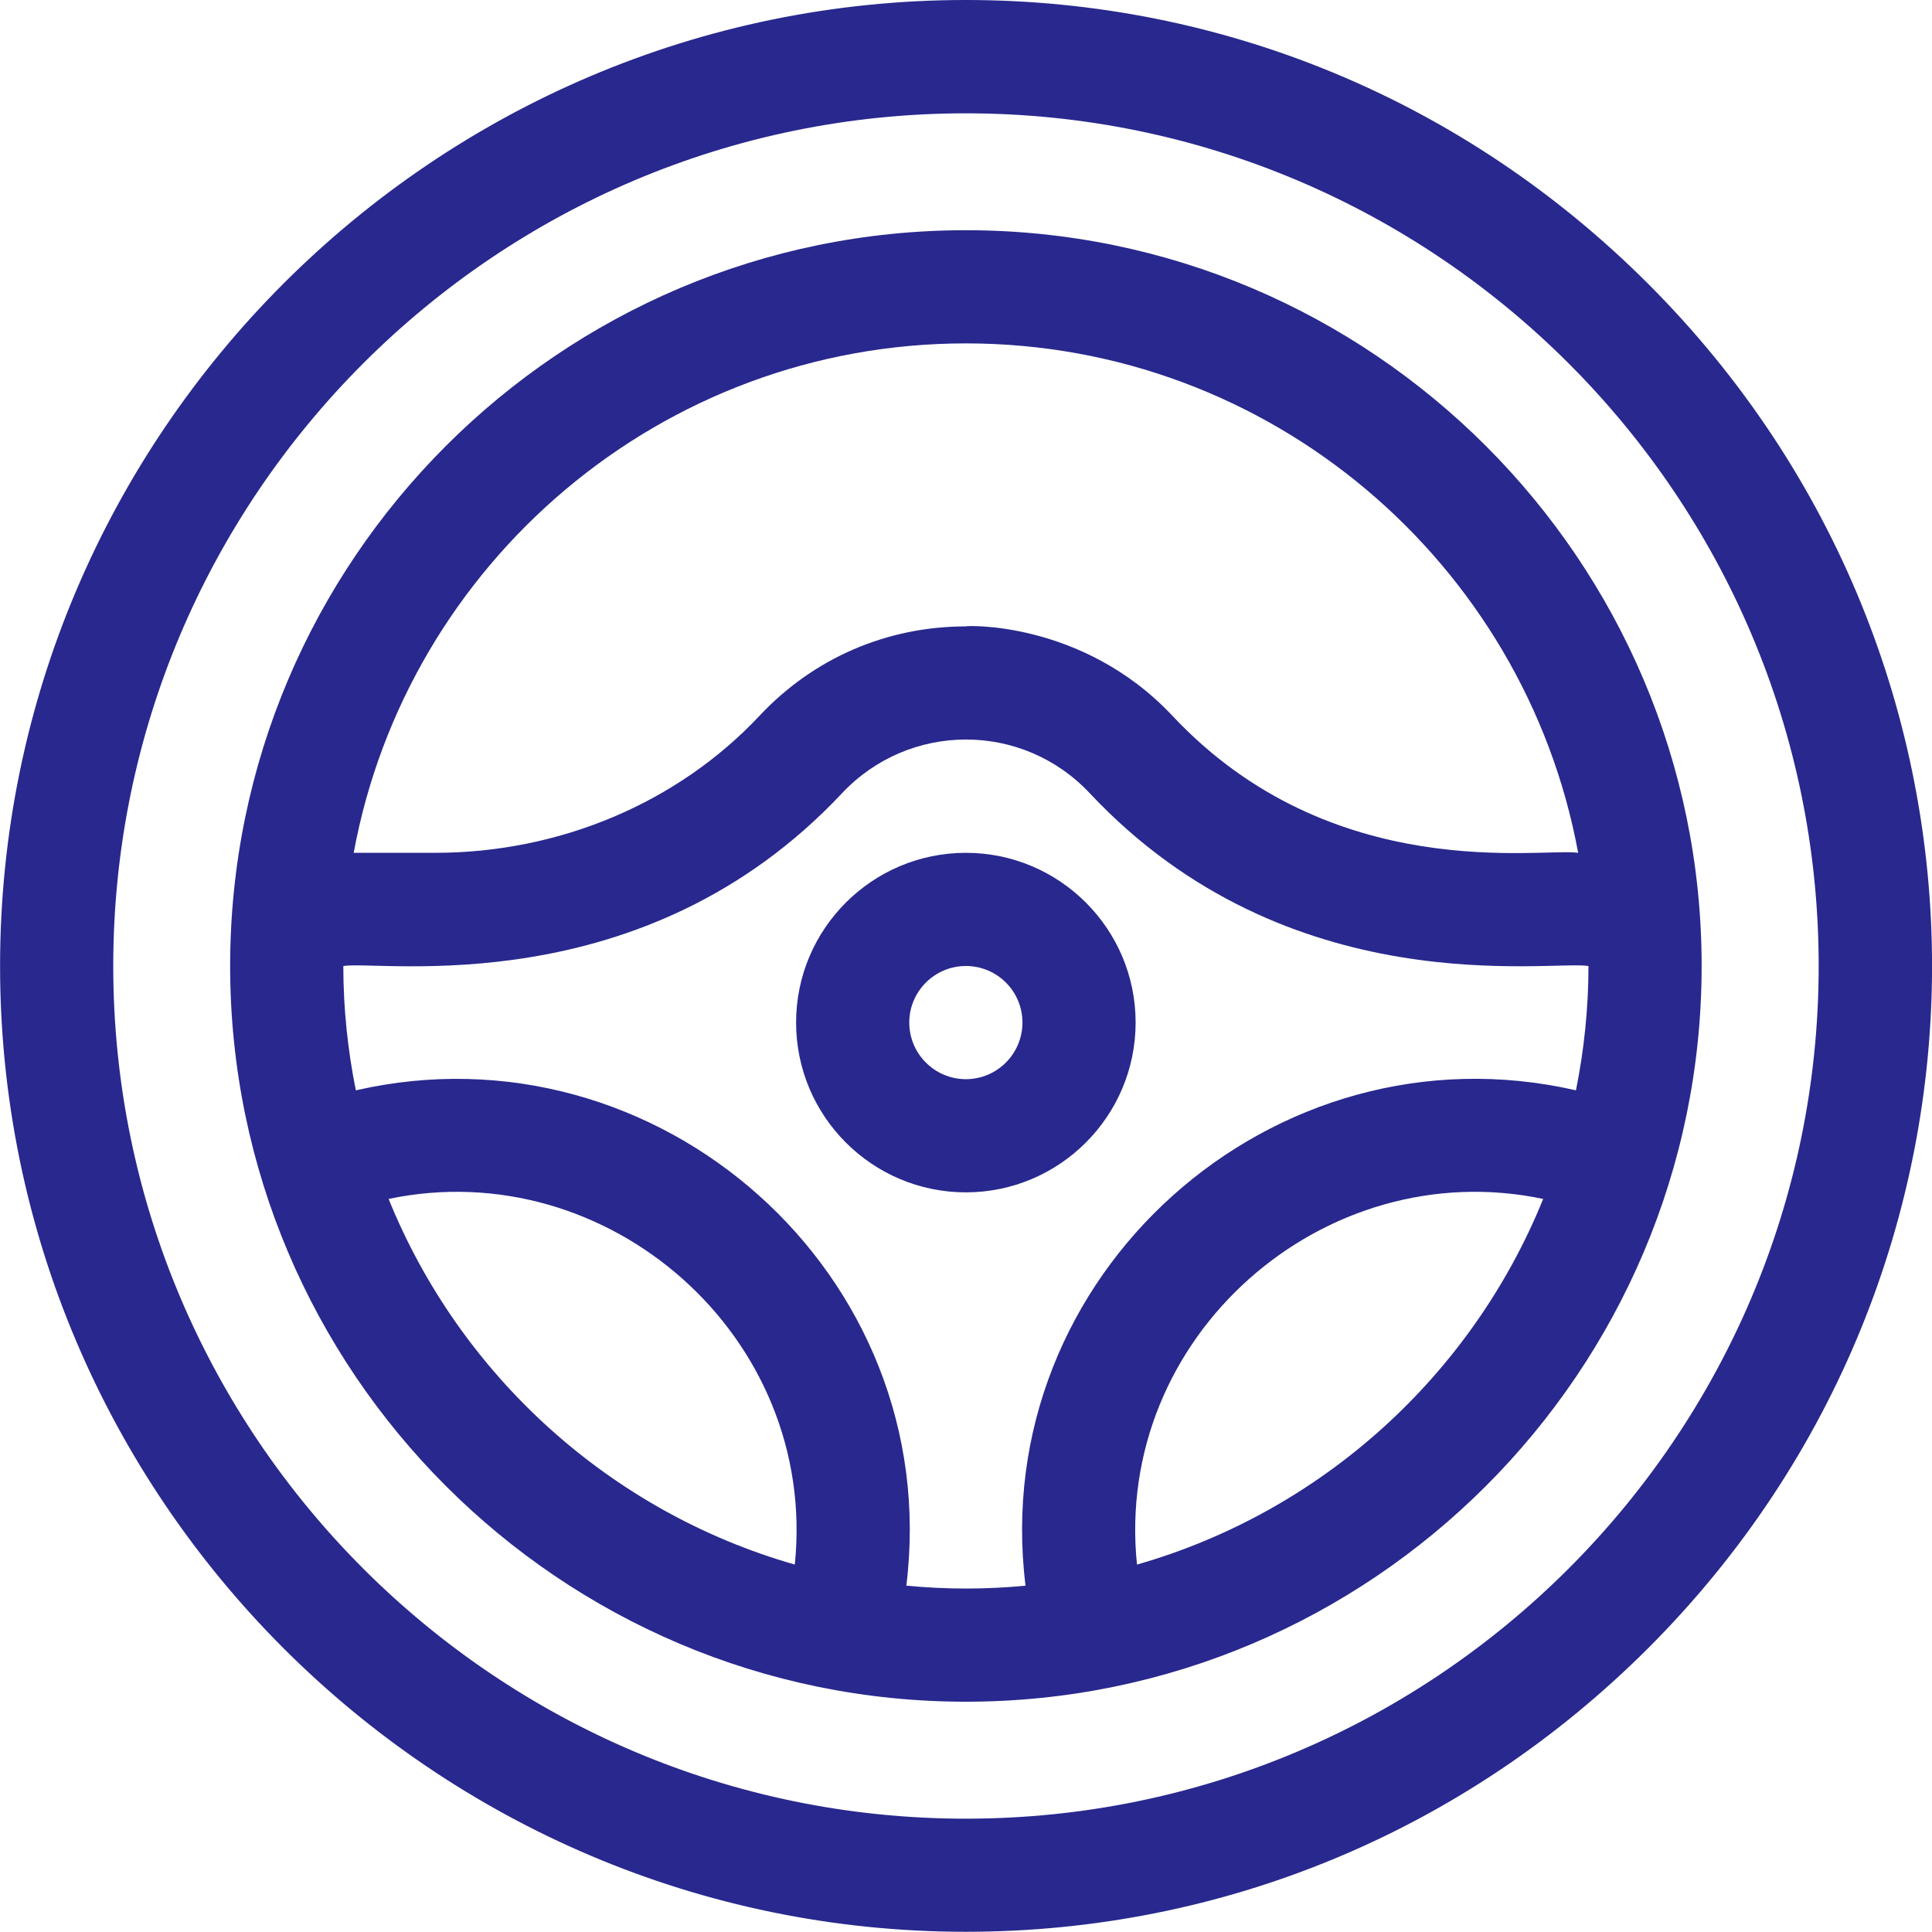 <?xml version="1.0" encoding="utf-8"?>
<!-- Generator: Adobe Illustrator 16.0.0, SVG Export Plug-In . SVG Version: 6.00 Build 0)  -->
<!DOCTYPE svg PUBLIC "-//W3C//DTD SVG 1.1//EN" "http://www.w3.org/Graphics/SVG/1.1/DTD/svg11.dtd">
<svg version="1.1" id="Capa_1" xmlns="http://www.w3.org/2000/svg" xmlns:xlink="http://www.w3.org/1999/xlink" x="0px" y="0px"
	 width="27.006px" height="27.003px" viewBox="0.351 0.51 27.006 27.003" enable-background="new 0.351 0.51 27.006 27.003"
	 xml:space="preserve">
<title>visitante</title>
<g>
	<path fill="#28288E" d="M13.852,3.728c-5.67,0-10.284,4.613-10.284,10.285s4.614,10.284,10.284,10.284
		c5.672,0,10.285-4.612,10.285-10.284S19.523,3.728,13.852,3.728z M13.852,5.31c4.259,0,7.812,3.073,8.559,7.121
		c-0.496-0.077-3.436,0.468-5.672-1.916c-1.266-1.348-2.934-1.259-2.887-1.249c-1.103,0-2.129,0.443-2.884,1.249
		c-1.143,1.218-2.795,1.916-4.535,1.916H5.295C6.041,8.383,9.594,5.31,13.852,5.31z M5.783,17.269
		c3.067-0.644,6.005,1.926,5.678,5.111C8.876,21.641,6.781,19.733,5.783,17.269L5.783,17.269z M13.02,22.675
		c0.536-4.352-3.472-7.891-7.695-6.924c-0.113-0.562-0.175-1.144-0.175-1.738c0.524-0.084,4.188,0.55,6.971-2.415
		c0.937-0.997,2.52-1.005,3.463,0c2.785,2.967,6.434,2.329,6.971,2.415c0,0.595-0.062,1.177-0.175,1.738
		c-4.231-0.971-8.229,2.583-7.694,6.924C14.147,22.727,13.6,22.73,13.02,22.675L13.02,22.675z M16.244,22.38
		c-0.328-3.19,2.614-5.755,5.678-5.111C20.924,19.733,18.829,21.641,16.244,22.38z"/>
	<path fill="#28288E" d="M16.225,14.803c0-1.309-1.064-2.372-2.373-2.372c-1.308,0-2.373,1.063-2.373,2.372
		c0,1.311,1.065,2.374,2.373,2.374C15.16,17.177,16.225,16.113,16.225,14.803z M13.852,15.595c-0.435,0-0.791-0.354-0.791-0.792
		c0-0.436,0.356-0.79,0.791-0.79c0.438,0,0.791,0.354,0.791,0.79C14.643,15.24,14.289,15.595,13.852,15.595z"/>
	<path fill="#28288E" d="M23.389,4.477c-2.558-2.558-5.944-3.967-9.537-3.967c-7.434,0-13.5,6.068-13.5,13.502
		c0,7.435,6.068,13.501,13.5,13.501c3.593,0,6.979-1.408,9.537-3.964C28.68,18.258,28.681,9.769,23.389,4.477L23.389,4.477z
		 M13.852,25.932c-6.571,0-11.918-5.347-11.918-11.919c0-6.573,5.347-11.919,11.918-11.919c6.572,0,11.921,5.346,11.921,11.919
		C25.772,20.585,20.424,25.932,13.852,25.932z"/>
</g>
</svg>
